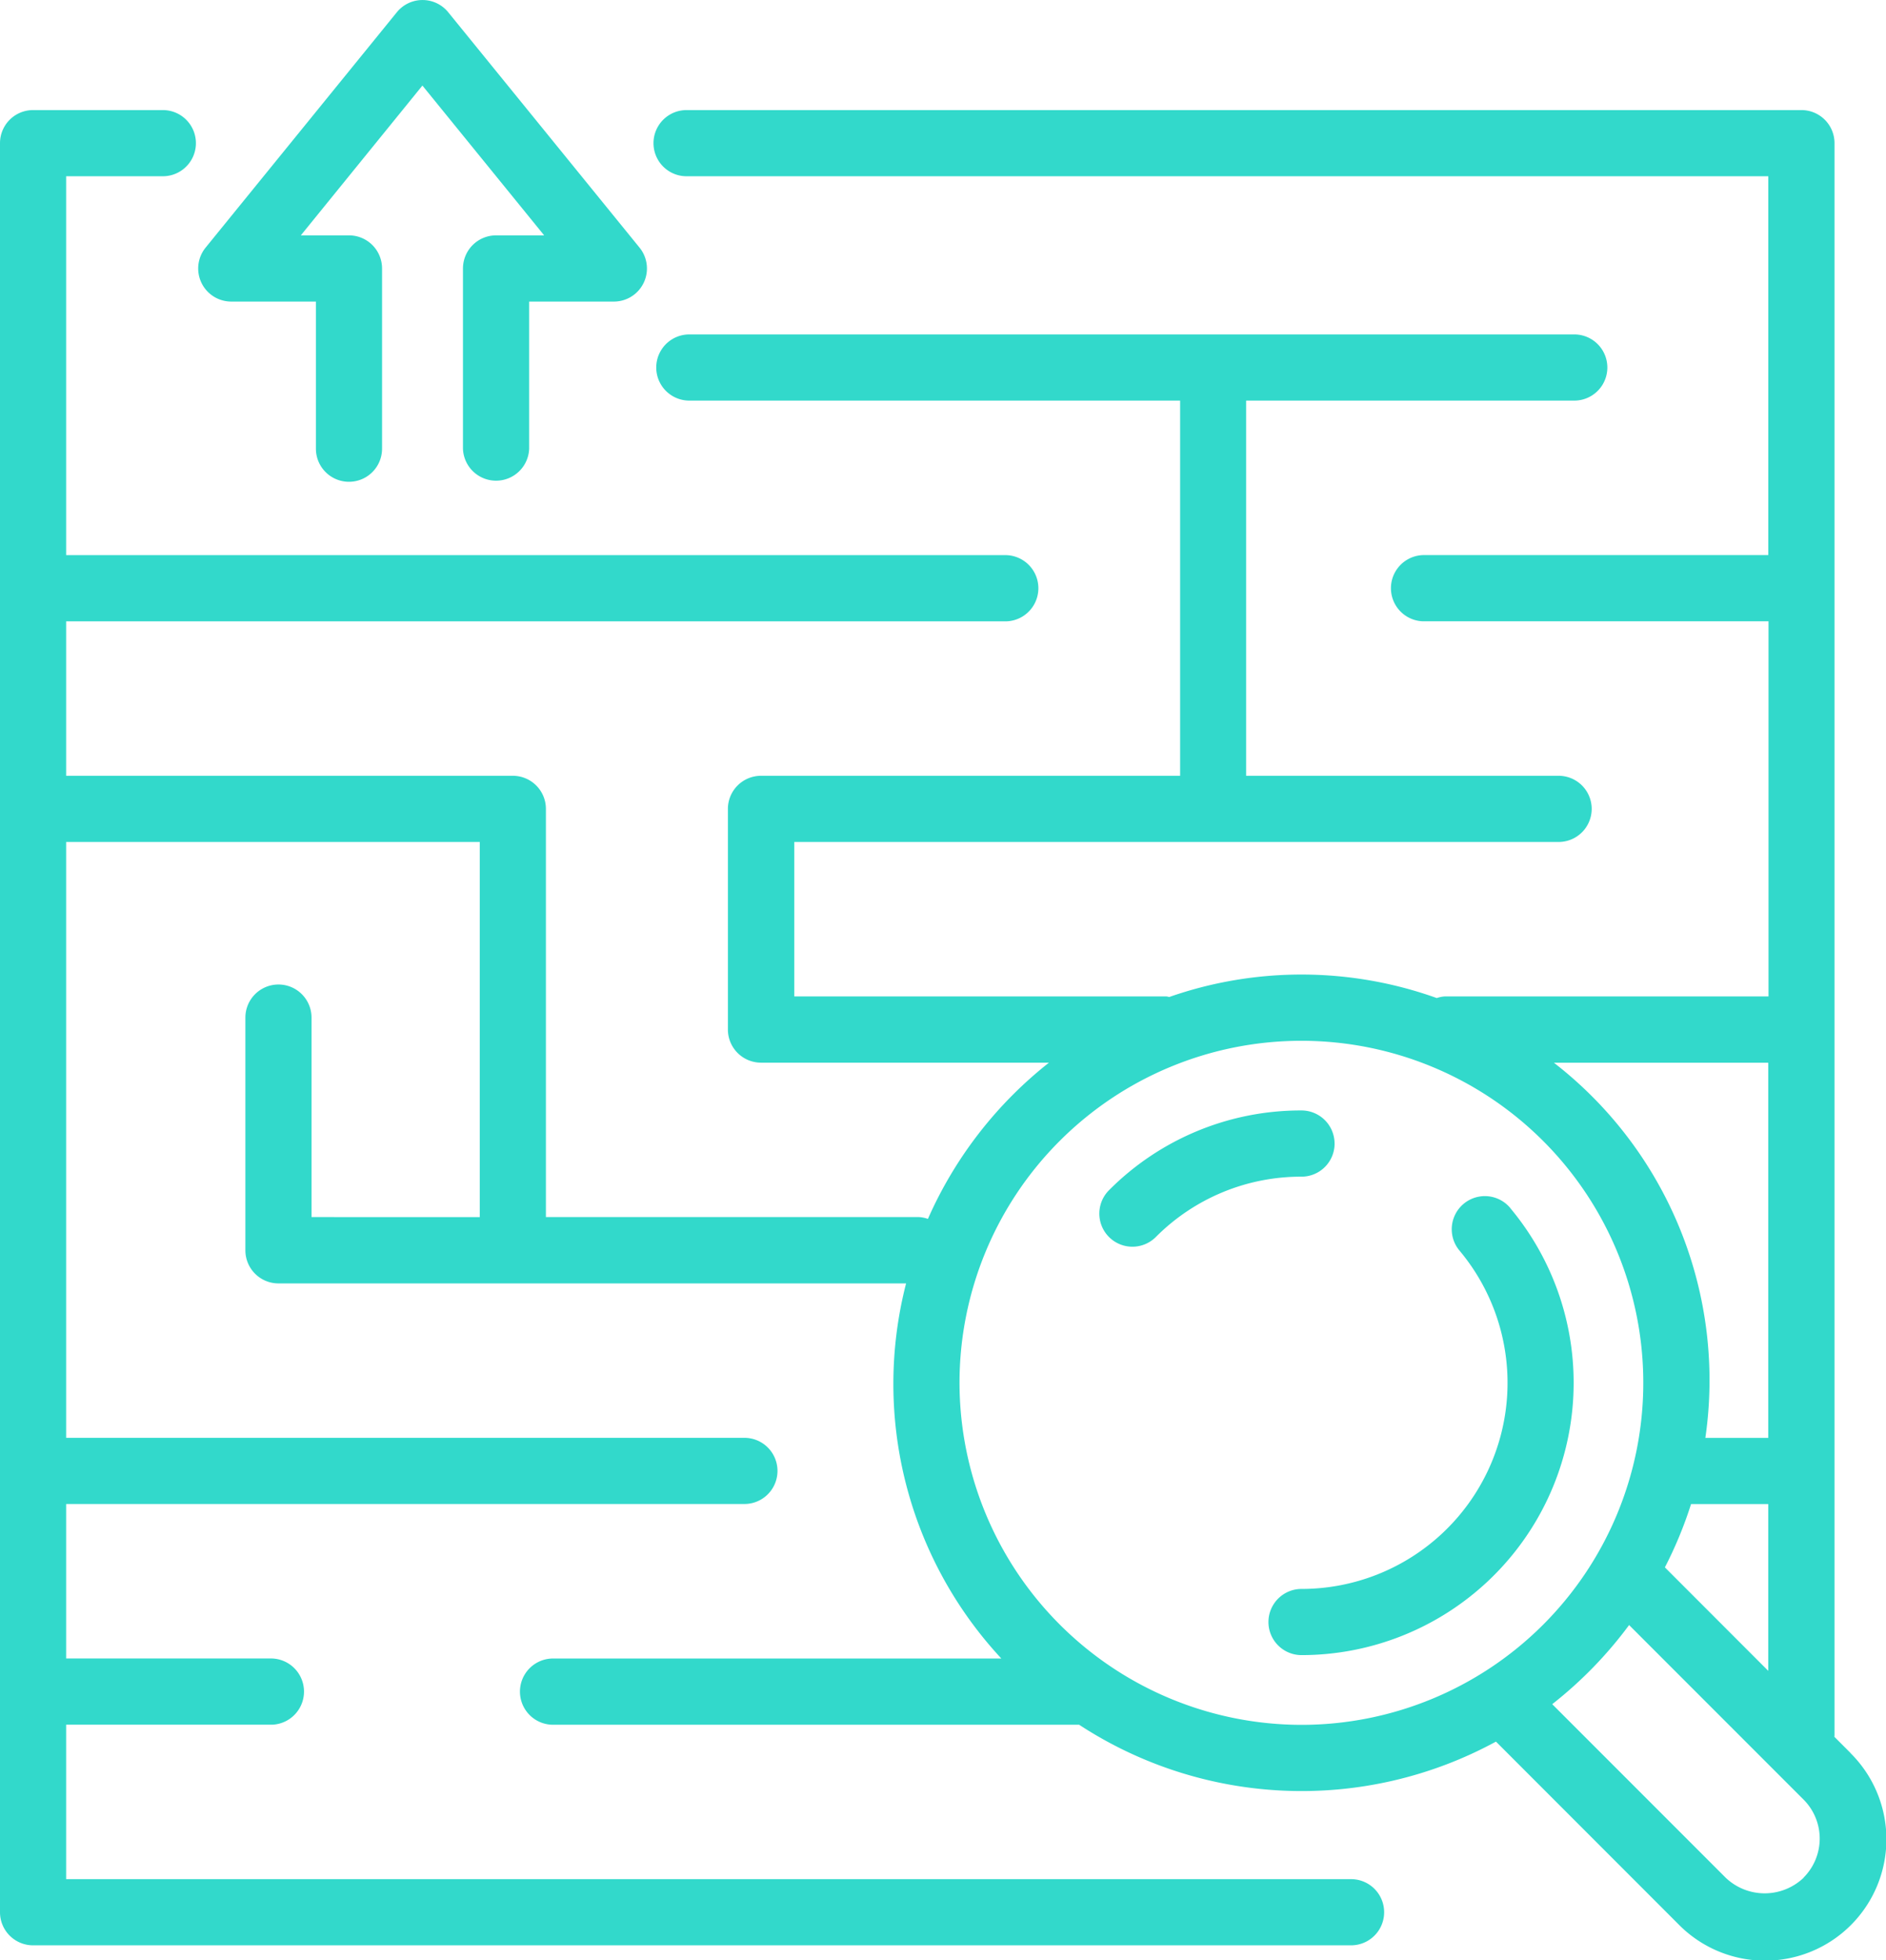 <svg id="Grupo_183145" data-name="Grupo 183145" xmlns="http://www.w3.org/2000/svg" xmlns:xlink="http://www.w3.org/1999/xlink" width="48.644" height="50.534" viewBox="0 0 48.644 50.534">
  <defs>
    <clipPath id="clip-path">
      <rect id="Rectángulo_57778" data-name="Rectángulo 57778" width="48.644" height="50.534" fill="#32d9cb"/>
    </clipPath>
  </defs>
  <g id="Grupo_183144" data-name="Grupo 183144" clip-path="url(#clip-path)">
    <path id="Trazado_214122" data-name="Trazado 214122" d="M30.666,23.332a.854.854,0,0,0-1.308,1.1,5.313,5.313,0,0,1-4.075,8.723.853.853,0,1,0,0,1.706,7.021,7.021,0,0,0,5.383-11.526" transform="translate(8.286 7.81)" fill="#32d9cb"/>
    <path id="Trazado_214123" data-name="Trazado 214123" d="M27.24,22.231a.853.853,0,0,0-.853-.853,6.973,6.973,0,0,0-4.964,2.056.853.853,0,1,0,1.207,1.207,5.281,5.281,0,0,1,3.758-1.556.853.853,0,0,0,.853-.853" transform="translate(7.181 7.251)" fill="#32d9cb"/>
    <path id="Trazado_214124" data-name="Trazado 214124" d="M47.727,44.473l-.416-.416a.19.19,0,0,0,.005-.027V2.972a.853.853,0,0,0-.853-.853H17.708a.853.853,0,0,0,0,1.706h27.9v9.767H36.7a.854.854,0,0,0,0,1.707h8.914v9.671H37.265a.828.828,0,0,0-.208.042,10.343,10.343,0,0,0-6.9-.027.669.669,0,0,0-.071-.015h-9.6V20.988H40.2a.853.853,0,1,0,0-1.706h-8.06V9.609h8.464a.853.853,0,1,0,0-1.706H17.779a.853.853,0,1,0,0,1.706H30.438v9.673H19.628a.854.854,0,0,0-.854.853v5.689a.855.855,0,0,0,.854.854h7.427a10.551,10.551,0,0,0-3.122,4.028.82.82,0,0,0-.228-.047H14.08V20.135a.853.853,0,0,0-.853-.853H1.706V15.3H25.957a.854.854,0,0,0,0-1.707H1.706V3.825H4.2a.853.853,0,1,0,0-1.706H.853A.853.853,0,0,0,0,2.972V48.581a.853.853,0,0,0,.853.853H34.847a.853.853,0,1,0,0-1.706H1.706V43.746h5.31a.854.854,0,0,0,0-1.707H1.706V38.056H19.2a.853.853,0,1,0,0-1.706H1.706V20.988H12.374v9.671H8.035V25.516a.853.853,0,1,0-1.706,0v6a.853.853,0,0,0,.853.853H23.37a10.392,10.392,0,0,0,2.457,9.671H14.294a.854.854,0,1,0,0,1.707H27.833a10.487,10.487,0,0,0,10.751.435L43.3,48.9a3.129,3.129,0,1,0,4.425-4.425m-4.784-4.785a10.517,10.517,0,0,0,.675-1.632h1.991v4.3Zm2.666-13.01v9.671H43.985a10.352,10.352,0,0,0-3.906-9.671ZM24.748,34.93a8.818,8.818,0,1,1,8.818,8.82,8.828,8.828,0,0,1-8.818-8.82M46.52,47.691a1.457,1.457,0,0,1-2.011,0l-4.474-4.474a10.6,10.6,0,0,0,1.983-2.04l4.5,4.5a1.423,1.423,0,0,1,0,2.011" transform="translate(0 0.719)" fill="#32d9cb"/>
    <path id="Trazado_214125" data-name="Trazado 214125" d="M4.671,7.775H6.853v3.793a.853.853,0,0,0,1.706,0V6.922a.853.853,0,0,0-.853-.854H6.464L9.6,2.206,12.74,6.068H11.5a.854.854,0,0,0-.854.854v4.646a.854.854,0,0,0,1.707,0V7.775h2.18A.853.853,0,0,0,15.2,6.384L10.265.315a.854.854,0,0,0-1.324,0L4.008,6.384a.853.853,0,0,0,.663,1.391" transform="translate(1.295 0)" fill="#32d9cb"/>
  </g>
</svg>
